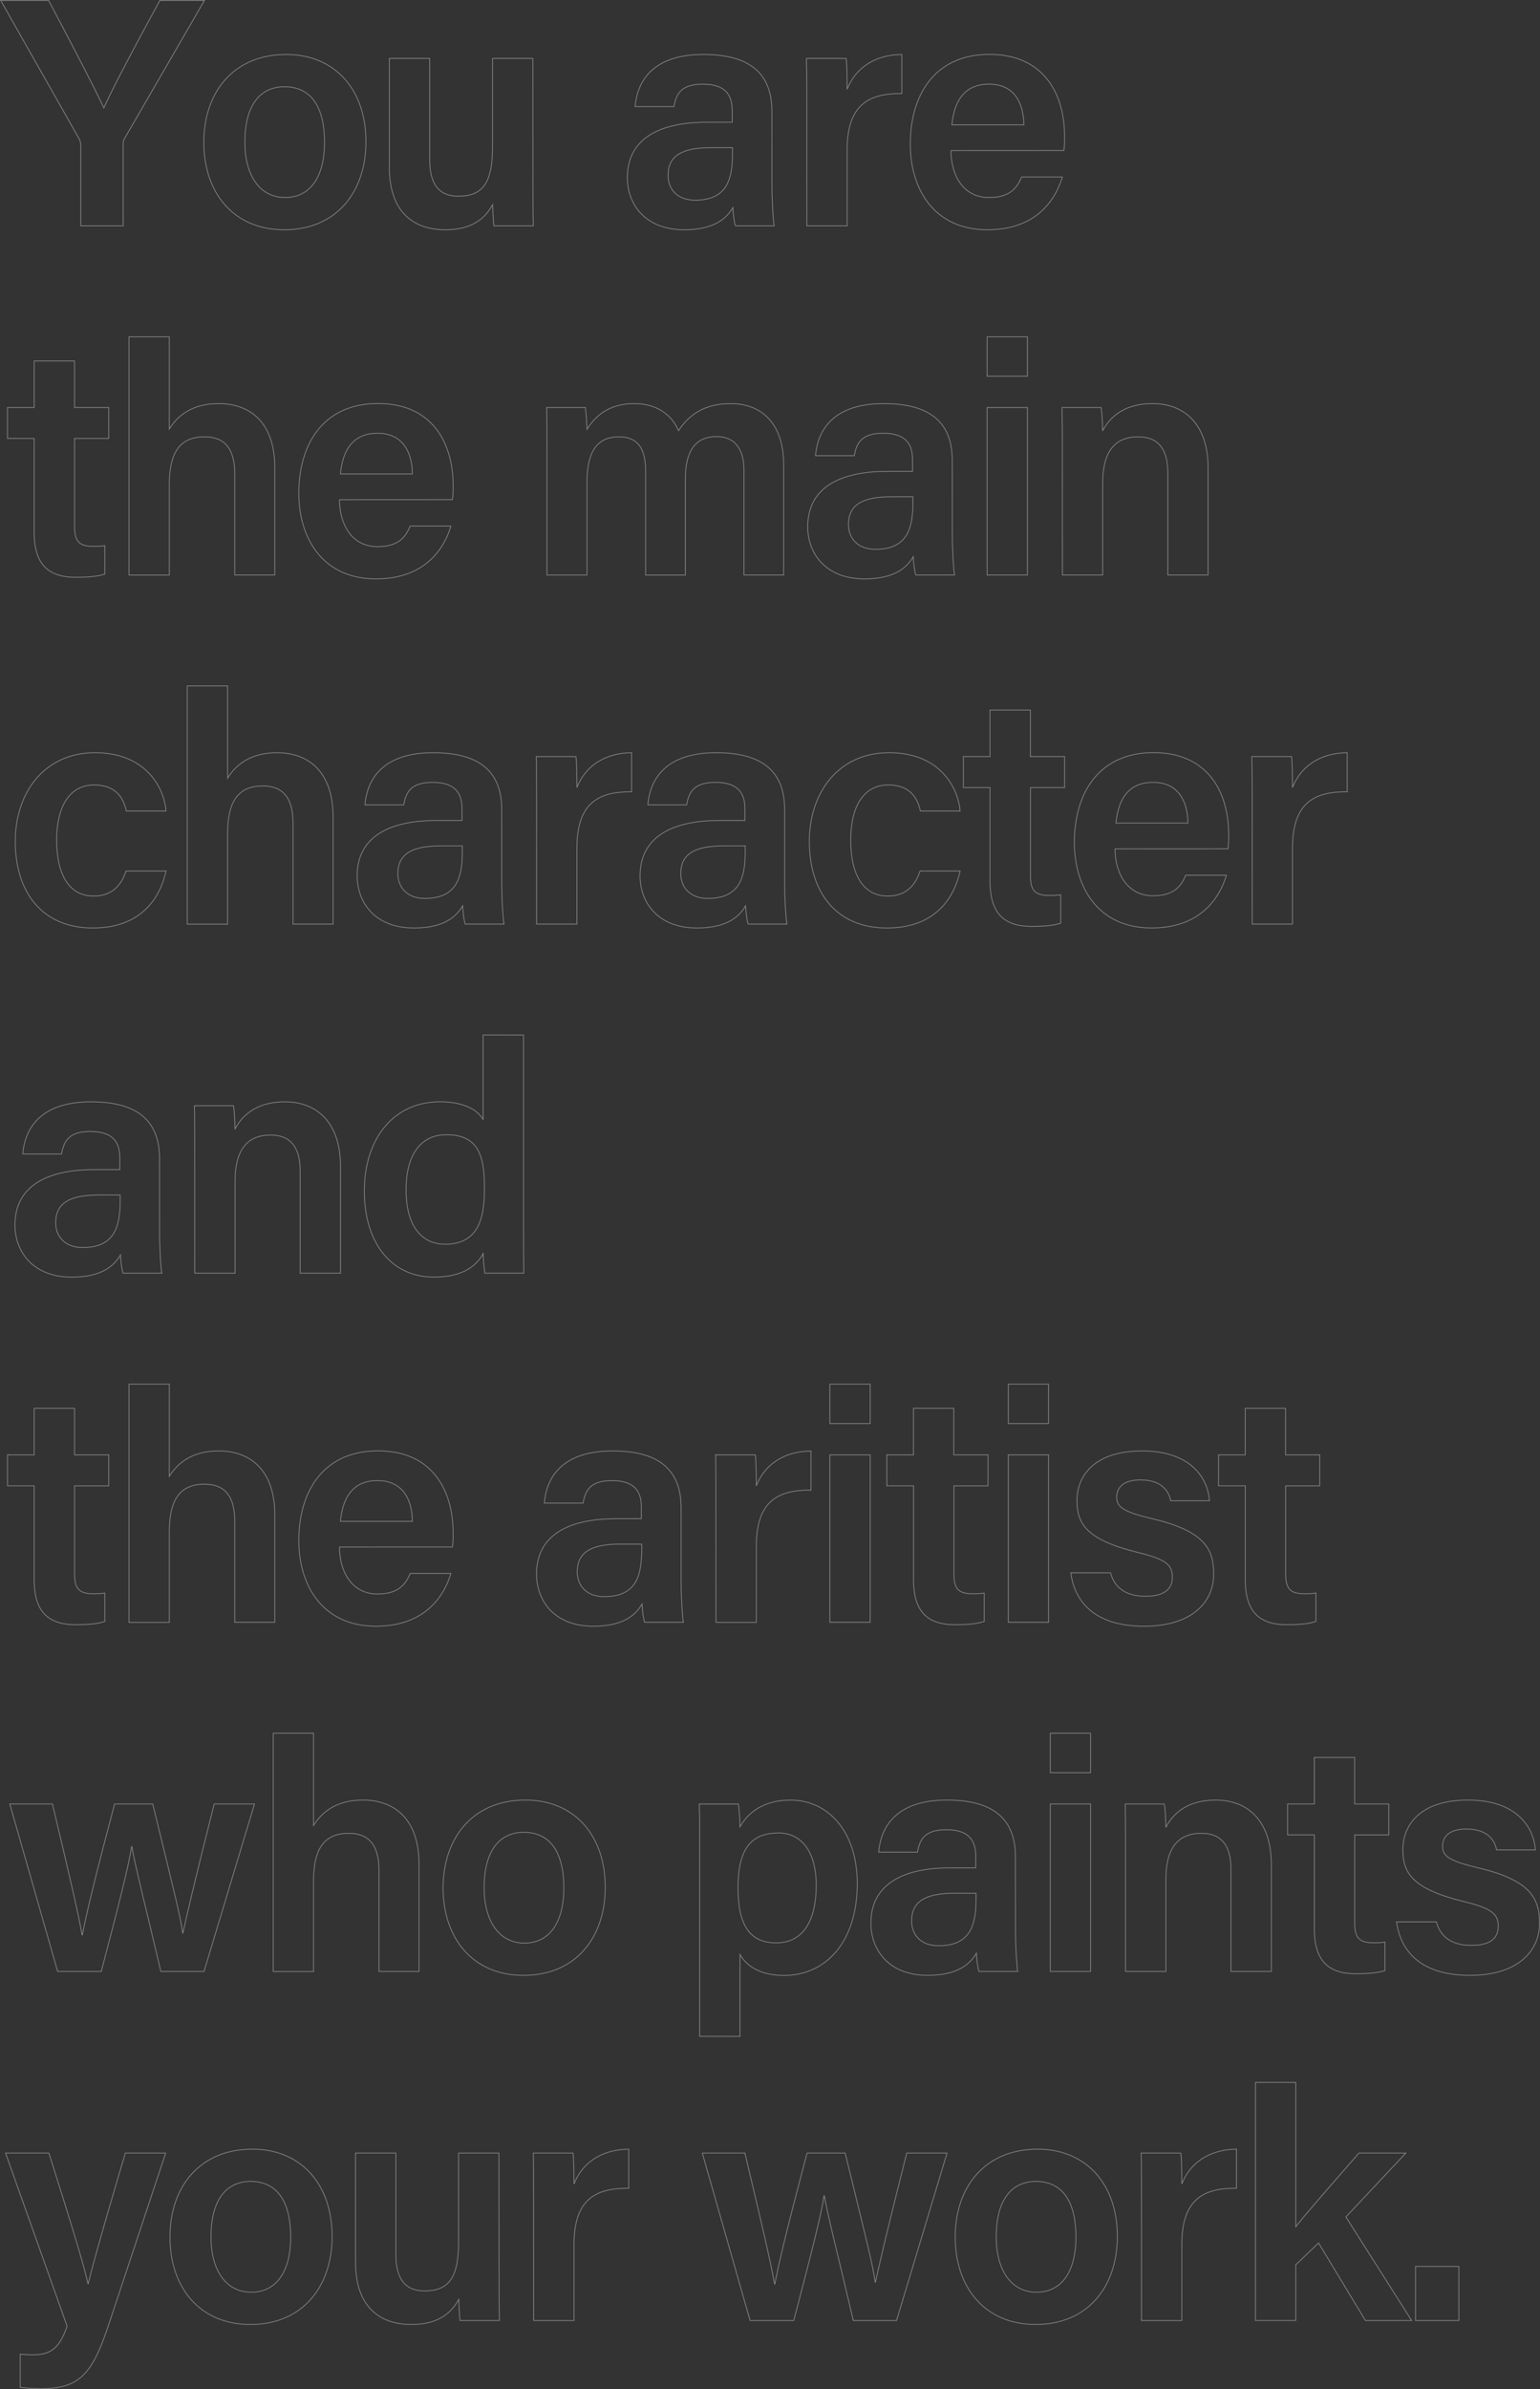 <svg xmlns="http://www.w3.org/2000/svg" viewBox="0 0 993.34 1539.72"><rect x="0" y="0" width="993.34" height="1539.72" fill="#333333" stroke="none"/><defs><style>.cls-1{opacity:0.4;}.cls-2{fill:none;stroke:#fff;stroke-width:0.5px;}</style></defs><g id="レイヤー_2" data-name="レイヤー 2"><g id="レイヤー_2-2" data-name="レイヤー 2"><g class="cls-1"><path class="cls-2" d="M52.09,145.57V93.49a8.82,8.82,0,0,0-1.26-4.41L.43.25H31.3c12,22.47,28.77,54.6,35.7,69.3C73.3,55.27,91.15,22.3,103.12.25h28.77L80.44,89.08c-.63.84-1,1.68-1,4.2v52.29Z"/><path class="cls-2" d="M236.05,91.39c0,32.13-18.9,56.7-52.71,56.7-32.76,0-51.87-23.94-51.87-56.28,0-32.76,19.53-56.7,53.13-56.7C215.89,35.11,236.05,57.58,236.05,91.39Zm-78.12.21c0,21.84,9.87,35.7,26,35.7,16.38,0,25.41-13.65,25.41-35.49,0-23.31-9-35.91-25.83-35.91C167.59,55.9,157.93,68.08,157.93,91.6Z"/><path class="cls-2" d="M343.78,114.07c0,10.5,0,22.89.21,31.5H318.58c-.42-2.94-.63-9-.84-13.65-6.09,11.13-16,16.17-30.66,16.17-20.79,0-35.92-12-35.92-39.9V37.63h26v65.31c0,12.6,3.78,23.52,18.48,23.52,15.75,0,22.05-8.61,22.05-31.71V37.63h26Z"/><path class="cls-2" d="M497.91,119.11c0,10.08.84,23.73,1.47,26.46h-25c-.84-2.31-1.47-7.77-1.68-11.76-3.78,6.51-11.55,14.28-31.29,14.28-25.83,0-36.75-17-36.75-33.6,0-24.36,19.53-35.7,51.24-35.7h16.38V71.44c0-8.4-2.73-17.22-18.9-17.22-14.28,0-17.22,6.51-18.69,14.49h-25c1.47-17.64,12.6-33.81,44.73-33.6,28.14.21,43.47,11.34,43.47,36.54ZM472.5,95.17H458.43c-19.11,0-27.51,5.67-27.51,17.85,0,8.82,5.88,16,17.43,16,21.42,0,24.15-14.7,24.15-30.66Z"/><path class="cls-2" d="M520.38,66.82c0-12.18,0-21.21-.21-29.19h25.62c.42,2.52.63,12.6.63,19.95,5-13,17-22.26,35.28-22.47v25.2c-21.84-.21-35.28,7.56-35.28,36.33v48.93h-26Z"/><path class="cls-2" d="M613.41,97.06c0,16.17,8.19,30.24,24.36,30.24,13.86,0,18.27-6.3,21.21-13.23h26.25c-4,13.44-15.75,34-48.3,34-34.86,0-49.77-26.88-49.77-55,0-33.39,17-58,51-58,36.33,0,48.51,27.09,48.51,52.71a65,65,0,0,1-.42,9.24Zm47-16.59C660.24,66,653.94,54.22,638,54.22S615.51,65.14,614,80.47Z"/><path class="cls-2" d="M4.84,262.63H22.06v-30h26v30H70.15v19.95H48.1v56.7c0,9,2.52,12.81,11.76,12.81a50.86,50.86,0,0,0,7.77-.42v18.27c-5.46,1.89-13,2.1-18.9,2.1-19.53,0-26.67-10.5-26.67-29V282.58H4.84Z"/><path class="cls-2" d="M109.21,217.06v59.43c5-8,14.07-16.38,31.92-16.38,19.11,0,36.12,11.13,36.12,41.37v69.09H151.42v-65.1c0-15.54-5.88-23.94-19.53-23.94-17.64,0-22.68,12.6-22.68,31.08v58h-26V217.06Z"/><path class="cls-2" d="M219,322.06c0,16.17,8.19,30.24,24.36,30.24,13.86,0,18.27-6.3,21.21-13.23h26.25c-4,13.44-15.75,34-48.3,34-34.86,0-49.77-26.88-49.77-55,0-33.39,17-58,51-58,36.33,0,48.51,27.09,48.51,52.71a65,65,0,0,1-.42,9.24Zm47-16.59c-.21-14.49-6.51-26.25-22.47-26.25s-22.47,10.92-23.94,26.25Z"/><path class="cls-2" d="M352.8,290.35c0-9.24,0-18.69-.21-27.72h25c.42,2.73.84,9.45,1.05,14.07,5.25-8.61,14.28-16.59,30.46-16.59,15.33,0,24.57,8,28.56,17.43,6.09-9.24,15.75-17.43,33.6-17.43,18.48,0,34.23,11.13,34.23,39.69v70.77H479.86V303c0-10.71-3.78-21.63-17.64-21.63-14.28,0-20.16,10.08-20.16,27.51v61.74H416.44V303.79c0-12-3.15-22.26-17.23-22.26s-20.58,9.66-20.58,29v60.06H352.8Z"/><path class="cls-2" d="M614.25,344.11c0,10.08.84,23.73,1.47,26.46h-25c-.84-2.31-1.47-7.77-1.68-11.76-3.78,6.51-11.55,14.28-31.29,14.28-25.83,0-36.75-17-36.75-33.6,0-24.36,19.53-35.7,51.24-35.7h16.38v-7.35c0-8.4-2.73-17.22-18.9-17.22-14.28,0-17.22,6.51-18.69,14.49h-25c1.47-17.64,12.6-33.81,44.73-33.6,28.14.21,43.47,11.34,43.47,36.54Zm-25.41-23.94H574.77c-19.11,0-27.51,5.67-27.51,17.85,0,8.82,5.88,16,17.43,16,21.42,0,24.15-14.7,24.15-30.66Z"/><path class="cls-2" d="M636.72,242.47V217.06h26v25.41Zm0,20.16h26V370.57h-26Z"/><path class="cls-2" d="M685.23,289.72c0-9.24,0-18.9-.21-27.09h25.2c.63,2.94,1,11.76,1,15.12,3.78-7.56,12.6-17.64,32.13-17.64,21.21,0,35.91,13.86,35.91,41.58v68.88h-26V304.63c0-13.44-4.83-23.1-19.11-23.1-15.33,0-22.89,9.87-22.89,29.82v59.22h-26Z"/><path class="cls-2" d="M107.11,561.34c-4,18.06-16.59,36.75-47.25,36.75-32.34,0-50-22.68-50-55.86,0-31.29,18.69-57.12,51.45-57.12,34.44,0,44.94,24.78,45.78,37.59H81.49c-2.1-9.66-7.77-16.8-20.79-16.8-15.54,0-24.15,13.44-24.15,35.49,0,23.52,8.82,36.12,23.94,36.12,11.34,0,17.64-6.51,20.79-16.17Z"/><path class="cls-2" d="M146.8,442.06v59.43c5-8,14.07-16.38,31.92-16.38,19.11,0,36.12,11.13,36.12,41.37v69.09H189v-65.1c0-15.54-5.88-23.94-19.53-23.94-17.64,0-22.68,12.6-22.68,31.08v58h-26V442.06Z"/><path class="cls-2" d="M323.62,569.11c0,10.08.84,23.73,1.47,26.46h-25c-.84-2.31-1.47-7.77-1.68-11.76-3.78,6.51-11.55,14.28-31.29,14.28-25.83,0-36.75-17-36.75-33.6,0-24.36,19.53-35.7,51.24-35.7H298v-7.35c0-8.4-2.73-17.22-18.9-17.22-14.28,0-17.22,6.51-18.69,14.49h-25c1.47-17.64,12.6-33.81,44.73-33.6,28.14.21,43.47,11.34,43.47,36.54Zm-25.41-23.94H284.14c-19.11,0-27.51,5.67-27.51,17.85,0,8.82,5.88,16,17.43,16,21.42,0,24.15-14.7,24.15-30.66Z"/><path class="cls-2" d="M346.09,516.82c0-12.18,0-21.21-.21-29.19H371.5c.42,2.52.63,12.6.63,19.95,5-13,17-22.26,35.28-22.47v25.2c-21.84-.21-35.28,7.56-35.28,36.33v48.93h-26Z"/><path class="cls-2" d="M506.11,569.11c0,10.08.84,23.73,1.47,26.46h-25c-.84-2.31-1.47-7.77-1.68-11.76-3.78,6.51-11.55,14.28-31.29,14.28-25.83,0-36.76-17-36.76-33.6,0-24.36,19.54-35.7,51.25-35.7h16.38v-7.35c0-8.4-2.73-17.22-18.9-17.22-14.28,0-17.22,6.51-18.69,14.49h-25c1.47-17.64,12.6-33.81,44.73-33.6,28.14.21,43.47,11.34,43.47,36.54ZM480.7,545.17H466.63c-19.11,0-27.51,5.67-27.51,17.85,0,8.82,5.88,16,17.43,16,21.42,0,24.15-14.7,24.15-30.66Z"/><path class="cls-2" d="M619.3,561.34c-4,18.06-16.59,36.75-47.25,36.75-32.35,0-50-22.68-50-55.86,0-31.29,18.69-57.12,51.46-57.12,34.44,0,44.94,24.78,45.78,37.59H593.68c-2.1-9.66-7.77-16.8-20.79-16.8-15.54,0-24.16,13.44-24.16,35.49,0,23.52,8.83,36.12,23.95,36.12,11.34,0,17.64-6.51,20.79-16.17Z"/><path class="cls-2" d="M621.39,487.63h17.22v-30h26v30H686.7v19.95H664.65v56.7c0,9,2.52,12.81,11.76,12.81a50.86,50.86,0,0,0,7.77-.42v18.27c-5.46,1.89-13,2.1-18.9,2.1-19.53,0-26.67-10.5-26.67-29V507.58H621.39Z"/><path class="cls-2" d="M719.25,547.06c0,16.17,8.19,30.24,24.36,30.24,13.86,0,18.27-6.3,21.21-13.23h26.25c-4,13.44-15.75,34-48.3,34-34.86,0-49.77-26.88-49.77-55,0-33.39,17-58,51-58,36.33,0,48.51,27.09,48.51,52.71a65,65,0,0,1-.42,9.24Zm47-16.59c-.21-14.49-6.51-26.25-22.47-26.25s-22.47,10.92-23.94,26.25Z"/><path class="cls-2" d="M807.66,516.82c0-12.18,0-21.21-.21-29.19h25.62c.42,2.52.63,12.6.63,19.95,5-13,17-22.26,35.28-22.47v25.2c-21.84-.21-35.28,7.56-35.28,36.33v48.93h-26Z"/><path class="cls-2" d="M102.91,794.11c0,10.08.84,23.73,1.47,26.46h-25c-.84-2.31-1.47-7.77-1.68-11.76-3.78,6.51-11.55,14.28-31.29,14.28-25.83,0-36.75-17-36.75-33.6,0-24.36,19.53-35.7,51.24-35.7H77.29v-7.35c0-8.4-2.73-17.22-18.9-17.22-14.28,0-17.22,6.51-18.69,14.49h-25c1.47-17.64,12.6-33.81,44.73-33.6,28.14.21,43.47,11.34,43.47,36.54ZM77.5,770.17H63.43c-19.11,0-27.51,5.67-27.51,17.85,0,8.82,5.88,16,17.43,16,21.42,0,24.15-14.7,24.15-30.66Z"/><path class="cls-2" d="M125.59,739.72c0-9.24,0-18.9-.21-27.09h25.2c.63,2.94,1,11.76,1,15.12,3.78-7.56,12.6-17.64,32.13-17.64,21.21,0,35.91,13.86,35.91,41.58v68.88h-26V754.63c0-13.44-4.83-23.1-19.11-23.1-15.33,0-22.89,9.87-22.89,29.82v59.22h-26Z"/><path class="cls-2" d="M337.69,667.06V790.54c0,10.08,0,20,.21,30H312.7c-.42-3.15-1.05-9.66-1.05-12.6-5.25,9.45-15.12,15.12-31.92,15.12-27.3,0-44.73-22.05-44.73-55.44s18.48-57.54,48.93-57.54c16.59,0,25,6.3,27.72,11.55v-54.6ZM287.08,801.88c22.05,0,25.41-17.64,25.41-35.91,0-20.37-3.36-34.65-24.57-34.65-16.8,0-26,13.23-26,35.49C261.88,789.49,271.54,801.88,287.08,801.88Z"/><path class="cls-2" d="M4.84,937.63H22.06v-30h26v30H70.15v20H48.1v56.7c0,9,2.52,12.81,11.76,12.81a50.86,50.86,0,0,0,7.77-.42v18.27c-5.46,1.89-13,2.11-18.9,2.11-19.53,0-26.67-10.51-26.67-29V957.58H4.84Z"/><path class="cls-2" d="M109.21,892.06v59.43c5-8,14.07-16.38,31.92-16.38,19.11,0,36.12,11.13,36.12,41.37v69.09H151.42v-65.1c0-15.54-5.88-23.94-19.53-23.94-17.64,0-22.68,12.6-22.68,31.08v58h-26V892.06Z"/><path class="cls-2" d="M219,997.06c0,16.17,8.19,30.24,24.36,30.24,13.86,0,18.27-6.3,21.21-13.23h26.25c-4,13.44-15.75,34-48.3,34-34.86,0-49.77-26.88-49.77-55,0-33.39,17-58,51-58,36.33,0,48.51,27.09,48.51,52.71a65,65,0,0,1-.42,9.24Zm47-16.59c-.21-14.49-6.51-26.25-22.47-26.25s-22.47,10.92-23.94,26.25Z"/><path class="cls-2" d="M439.33,1019.11c0,10.08.84,23.73,1.47,26.46h-25c-.84-2.31-1.47-7.76-1.68-11.76-3.78,6.51-11.55,14.28-31.3,14.28-25.83,0-36.75-17-36.75-33.6,0-24.36,19.53-35.7,51.24-35.7h16.39v-7.35c0-8.4-2.73-17.22-18.91-17.22-14.28,0-17.22,6.51-18.69,14.49h-25c1.47-17.64,12.6-33.81,44.74-33.6,28.14.21,43.47,11.34,43.47,36.54Zm-25.41-23.94H399.84c-19.11,0-27.51,5.67-27.51,17.85,0,8.82,5.88,16,17.43,16,21.43,0,24.16-14.7,24.16-30.66Z"/><path class="cls-2" d="M461.79,966.82c0-12.18,0-21.21-.21-29.19H487.2c.42,2.52.63,12.6.63,20,5-13,17-22.26,35.28-22.47v25.2c-21.84-.21-35.28,7.56-35.28,36.33v48.93h-26Z"/><path class="cls-2" d="M535.29,917.47V892.06h26v25.41Zm0,20.16h26v107.94h-26Z"/><path class="cls-2" d="M572,937.63h17.22v-30h26v30h22.05v20H615.3v56.7c0,9,2.52,12.81,11.76,12.81a50.86,50.86,0,0,0,7.77-.42v18.27c-5.46,1.89-13,2.11-18.9,2.11-19.53,0-26.67-10.51-26.67-29V957.58H572Z"/><path class="cls-2" d="M650.37,917.47V892.06h26v25.41Zm0,20.16h26v107.94h-26Z"/><path class="cls-2" d="M716.31,1013.65c2.52,9.66,10.08,15.12,22.47,15.12,12.6,0,17.43-4.83,17.43-12.39,0-8.19-4.83-11.55-21.84-15.75-33.81-8.19-39.69-18.69-39.69-33.6,0-15.75,11.13-31.92,42-31.92,31.08,0,42.42,17.22,43.47,32.13h-25c-1-5-4.62-13.44-19.53-13.44-11.76,0-15.33,5.46-15.33,11.13,0,6.09,3.78,9.24,22.05,13.65,34.86,8,40.53,19.95,40.53,35.91,0,18.06-14.07,33.6-44.94,33.6-31.29,0-44.73-15.33-47.25-34.44Z"/><path class="cls-2" d="M786,937.63h17.22v-30h26v30h22.05v20H829.29v56.7c0,9,2.52,12.81,11.76,12.81a50.86,50.86,0,0,0,7.77-.42v18.27c-5.46,1.89-13,2.11-18.9,2.11-19.54,0-26.68-10.51-26.68-29V957.58H786Z"/><path class="cls-2" d="M33.82,1162.63c10.92,45.78,17,71.82,19.11,84.42h.21c2.1-11.34,6.72-31.5,20.79-84.42H98.5c13.65,55.86,17.85,72,19.32,83.16H118c2.52-11.34,6.09-27.51,20.16-83.16h26l-32.55,107.94H103.75c-9.45-40.32-16.38-67-18.69-80.43h-.21c-1.89,13-9,40.32-19.53,80.43H37.18L6.31,1162.63Z"/><path class="cls-2" d="M202.24,1117.06v59.43c5-8,14.07-16.38,31.92-16.38,19.11,0,36.12,11.13,36.12,41.37v69.09H244.45v-65.1c0-15.54-5.88-23.94-19.53-23.94-17.64,0-22.68,12.6-22.68,31.08v58h-26V1117.06Z"/><path class="cls-2" d="M390.4,1216.39c0,32.13-18.9,56.7-52.71,56.7-32.76,0-51.87-23.94-51.87-56.28,0-32.76,19.53-56.7,53.13-56.7C370.24,1160.11,390.4,1182.58,390.4,1216.39Zm-78.12.21c0,21.84,9.87,35.7,26,35.7,16.38,0,25.41-13.65,25.41-35.49,0-23.31-9-35.91-25.83-35.91C321.94,1180.9,312.28,1193.08,312.28,1216.6Z"/><path class="cls-2" d="M451.29,1312.37v-123.7c0-8.61,0-17.43-.21-26h25.2a129.72,129.72,0,0,1,1.05,14.7c5-9,15.12-17.22,32.55-17.22,24.58,0,43.06,20.58,43.06,53.76,0,38.22-20.8,59.22-47.05,59.22-16,0-24.36-6.3-28.56-13.44v52.72Zm50.61-131c-18.69,0-25.83,12-25.83,35.28,0,22.26,6.3,35.49,24.57,35.49,17,0,25.83-13.65,25.83-37.17C526.47,1194.13,517.65,1181.32,501.9,1181.32Z"/><path class="cls-2" d="M655,1244.11c0,10.08.84,23.73,1.47,26.46h-25c-.84-2.31-1.47-7.76-1.68-11.76-3.78,6.51-11.55,14.28-31.29,14.28-25.83,0-36.75-17-36.75-33.6,0-24.36,19.53-35.7,51.24-35.7h16.38v-7.35c0-8.4-2.73-17.22-18.9-17.22-14.28,0-17.22,6.51-18.69,14.49h-25c1.47-17.64,12.6-33.81,44.73-33.6,28.14.21,43.47,11.34,43.47,36.54Zm-25.41-23.94H615.51c-19.11,0-27.51,5.67-27.51,17.85,0,8.82,5.88,16,17.43,16,21.42,0,24.15-14.7,24.15-30.66Z"/><path class="cls-2" d="M677.46,1142.47v-25.41h26v25.41Zm0,20.16h26v107.94h-26Z"/><path class="cls-2" d="M726,1189.72c0-9.24,0-18.9-.21-27.09H751c.63,2.94,1,11.76,1,15.12,3.78-7.56,12.6-17.64,32.13-17.64,21.21,0,35.91,13.86,35.91,41.58v68.88H794v-65.94c0-13.44-4.83-23.1-19.11-23.1-15.33,0-22.89,9.87-22.89,29.82v59.22H726Z"/><path class="cls-2" d="M830.55,1162.63h17.22v-30h26v30h22.05v19.95H873.81v56.7c0,9,2.52,12.81,11.76,12.81a50.86,50.86,0,0,0,7.77-.42v18.27c-5.46,1.89-13,2.11-18.9,2.11-19.53,0-26.67-10.51-26.67-29v-60.48H830.55Z"/><path class="cls-2" d="M926.52,1238.65c2.52,9.66,10.08,15.12,22.47,15.12,12.6,0,17.43-4.83,17.43-12.39,0-8.19-4.83-11.55-21.84-15.75-33.81-8.19-39.69-18.69-39.69-33.6,0-15.75,11.13-31.92,42-31.92,31.08,0,42.42,17.22,43.47,32.13h-25c-1-5-4.62-13.44-19.53-13.44-11.76,0-15.33,5.46-15.33,11.13,0,6.09,3.78,9.24,22,13.65,34.86,8,40.53,20,40.53,35.91,0,18.06-14.07,33.6-44.94,33.6-31.29,0-44.73-15.33-47.25-34.44Z"/><path class="cls-2" d="M31.51,1387.63c13.44,42.21,23.1,73.71,25.2,84.21h.21c2.73-11.34,9.45-35.7,23.94-84.21h26L69.73,1499.35c-10.5,31.3-18.9,40.12-43.47,40.12a113.82,113.82,0,0,1-13.23-.84v-21.42c2.31.21,5.46.42,8.19.42,11.76,0,17.22-4.41,22.05-18.48L3.58,1387.63Z"/><path class="cls-2" d="M214.21,1441.39c0,32.13-18.9,56.71-52.71,56.71-32.76,0-51.87-23.95-51.87-56.29,0-32.76,19.53-56.7,53.13-56.7C194.05,1385.11,214.21,1407.58,214.21,1441.39Zm-78.12.21c0,21.84,9.87,35.7,26,35.7,16.38,0,25.41-13.65,25.41-35.49,0-23.31-9-35.91-25.83-35.91C145.75,1405.9,136.09,1418.08,136.09,1441.6Z"/><path class="cls-2" d="M321.94,1464.07c0,10.5,0,22.89.21,31.5H296.74c-.42-2.94-.63-9-.84-13.65-6.09,11.13-16,16.18-30.66,16.18-20.79,0-35.91-12-35.91-39.91v-70.56h26v65.31c0,12.6,3.78,23.52,18.48,23.52,15.75,0,22-8.61,22-31.71v-57.12h26Z"/><path class="cls-2" d="M344.2,1416.82c0-12.18,0-21.21-.21-29.19h25.62c.42,2.52.63,12.6.63,19.95,5-13,17-22.26,35.28-22.47v25.2c-21.84-.21-35.28,7.56-35.28,36.33v48.93h-26Z"/><path class="cls-2" d="M480.48,1387.63c10.92,45.78,17,71.82,19.11,84.42h.21c2.1-11.34,6.72-31.5,20.79-84.42h24.57c13.66,55.86,17.86,72,19.33,83.16h.21c2.52-11.34,6.09-27.51,20.16-83.16h26l-32.55,107.94H550.41c-9.45-40.32-16.38-67-18.69-80.43h-.21c-1.89,13-9,40.32-19.53,80.43H483.84L453,1387.63Z"/><path class="cls-2" d="M720.72,1441.39c0,32.13-18.9,56.71-52.71,56.71-32.76,0-51.87-23.95-51.87-56.29,0-32.76,19.53-56.7,53.13-56.7C700.56,1385.11,720.72,1407.58,720.72,1441.39Zm-78.12.21c0,21.84,9.87,35.7,26,35.7,16.38,0,25.41-13.65,25.41-35.49,0-23.31-9-35.91-25.83-35.91C652.26,1405.9,642.6,1418.08,642.6,1441.6Z"/><path class="cls-2" d="M736.26,1416.82c0-12.18,0-21.21-.21-29.19h25.62c.42,2.52.63,12.6.63,19.95,5-13,17-22.26,35.28-22.47v25.2c-21.84-.21-35.28,7.56-35.28,36.33v48.93h-26Z"/><path class="cls-2" d="M835.8,1435.09c8.4-10.71,25.83-30.24,40.74-47.46h30.24l-38.64,41.16,42.42,66.78H880.74l-30.24-50-14.7,14.07v35.91h-26V1342.06h26Z"/><path class="cls-2" d="M913.07,1495.57v-34.86H941v34.86Z"/></g></g></g></svg>